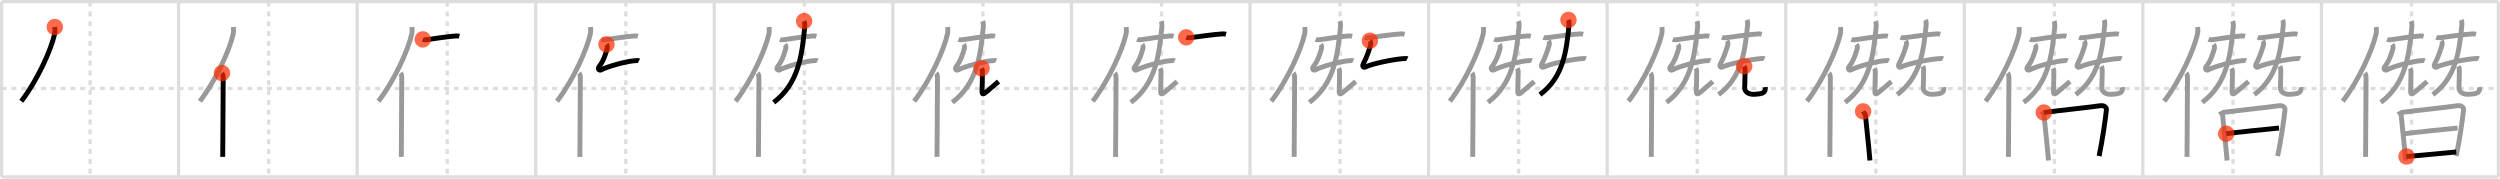 <svg width="1526px" height="109px" viewBox="0 0 1526 109" xmlns="http://www.w3.org/2000/svg" xmlns:xlink="http://www.w3.org/1999/xlink" xml:space="preserve" version="1.1"  baseProfile="full">
<line x1="1" y1="1" x2="1525" y2="1" style="stroke:#ddd;stroke-width:2" />
<line x1="1" y1="1" x2="1" y2="108" style="stroke:#ddd;stroke-width:2" />
<line x1="1" y1="108" x2="1525" y2="108" style="stroke:#ddd;stroke-width:2" />
<line x1="1525" y1="1" x2="1525" y2="108" style="stroke:#ddd;stroke-width:2" />
<line x1="109" y1="1" x2="109" y2="108" style="stroke:#ddd;stroke-width:2" />
<line x1="218" y1="1" x2="218" y2="108" style="stroke:#ddd;stroke-width:2" />
<line x1="327" y1="1" x2="327" y2="108" style="stroke:#ddd;stroke-width:2" />
<line x1="436" y1="1" x2="436" y2="108" style="stroke:#ddd;stroke-width:2" />
<line x1="545" y1="1" x2="545" y2="108" style="stroke:#ddd;stroke-width:2" />
<line x1="654" y1="1" x2="654" y2="108" style="stroke:#ddd;stroke-width:2" />
<line x1="763" y1="1" x2="763" y2="108" style="stroke:#ddd;stroke-width:2" />
<line x1="872" y1="1" x2="872" y2="108" style="stroke:#ddd;stroke-width:2" />
<line x1="981" y1="1" x2="981" y2="108" style="stroke:#ddd;stroke-width:2" />
<line x1="1090" y1="1" x2="1090" y2="108" style="stroke:#ddd;stroke-width:2" />
<line x1="1199" y1="1" x2="1199" y2="108" style="stroke:#ddd;stroke-width:2" />
<line x1="1308" y1="1" x2="1308" y2="108" style="stroke:#ddd;stroke-width:2" />
<line x1="1417" y1="1" x2="1417" y2="108" style="stroke:#ddd;stroke-width:2" />
<line x1="1" y1="54" x2="1525" y2="54" style="stroke:#ddd;stroke-width:2;stroke-dasharray:3 3" />
<line x1="55" y1="1" x2="55" y2="108" style="stroke:#ddd;stroke-width:2;stroke-dasharray:3 3" />
<line x1="164" y1="1" x2="164" y2="108" style="stroke:#ddd;stroke-width:2;stroke-dasharray:3 3" />
<line x1="273" y1="1" x2="273" y2="108" style="stroke:#ddd;stroke-width:2;stroke-dasharray:3 3" />
<line x1="382" y1="1" x2="382" y2="108" style="stroke:#ddd;stroke-width:2;stroke-dasharray:3 3" />
<line x1="491" y1="1" x2="491" y2="108" style="stroke:#ddd;stroke-width:2;stroke-dasharray:3 3" />
<line x1="600" y1="1" x2="600" y2="108" style="stroke:#ddd;stroke-width:2;stroke-dasharray:3 3" />
<line x1="709" y1="1" x2="709" y2="108" style="stroke:#ddd;stroke-width:2;stroke-dasharray:3 3" />
<line x1="818" y1="1" x2="818" y2="108" style="stroke:#ddd;stroke-width:2;stroke-dasharray:3 3" />
<line x1="927" y1="1" x2="927" y2="108" style="stroke:#ddd;stroke-width:2;stroke-dasharray:3 3" />
<line x1="1036" y1="1" x2="1036" y2="108" style="stroke:#ddd;stroke-width:2;stroke-dasharray:3 3" />
<line x1="1145" y1="1" x2="1145" y2="108" style="stroke:#ddd;stroke-width:2;stroke-dasharray:3 3" />
<line x1="1254" y1="1" x2="1254" y2="108" style="stroke:#ddd;stroke-width:2;stroke-dasharray:3 3" />
<line x1="1363" y1="1" x2="1363" y2="108" style="stroke:#ddd;stroke-width:2;stroke-dasharray:3 3" />
<line x1="1472" y1="1" x2="1472" y2="108" style="stroke:#ddd;stroke-width:2;stroke-dasharray:3 3" />
<path d="M33.44,16.5c0.13,1.23,0.22,2.78-0.11,4.29C31.19,30.36,22.94,48.86,13.0,61.82" style="fill:none;stroke:black;stroke-width:3" />
<circle cx="33.44" cy="16.5" r="5" stroke-width="0" fill="#FF2A00" opacity="0.7" />
<path d="M142.44,16.5c0.13,1.23,0.22,2.78-0.11,4.29C140.19,30.36,131.94,48.86,122.0,61.82" style="fill:none;stroke:#999;stroke-width:3" />
<path d="M135.48,44.61c0.59,0.61,0.76,1.97,0.76,3.23c0,13.02-0.29,39.15-0.29,47.9" style="fill:none;stroke:black;stroke-width:3" />
<circle cx="135.48" cy="44.61" r="5" stroke-width="0" fill="#FF2A00" opacity="0.7" />
<path d="M251.44,16.5c0.13,1.23,0.22,2.78-0.11,4.29C249.19,30.36,240.94,48.86,231.0,61.82" style="fill:none;stroke:#999;stroke-width:3" />
<path d="M244.48,44.61c0.59,0.61,0.76,1.97,0.76,3.23c0,13.02-0.29,39.15-0.29,47.9" style="fill:none;stroke:#999;stroke-width:3" />
<path d="M258.07,24.04c0.55,0.24,1.56,0.33,2.1,0.24c2.86-0.45,14.23-2.13,18.27-2.35c0.91-0.05,1.46,0.12,1.92,0.24" style="fill:none;stroke:black;stroke-width:3" />
<circle cx="258.07" cy="24.04" r="5" stroke-width="0" fill="#FF2A00" opacity="0.7" />
<path d="M360.44,16.5c0.13,1.23,0.22,2.78-0.11,4.29C358.19,30.36,349.94,48.86,340.0,61.82" style="fill:none;stroke:#999;stroke-width:3" />
<path d="M353.48,44.61c0.59,0.61,0.76,1.97,0.76,3.23c0,13.02-0.29,39.15-0.29,47.9" style="fill:none;stroke:#999;stroke-width:3" />
<path d="M367.07,24.04c0.55,0.24,1.56,0.33,2.1,0.24c2.86-0.45,14.23-2.13,18.27-2.35c0.91-0.05,1.46,0.12,1.92,0.24" style="fill:none;stroke:#999;stroke-width:3" />
<path d="M370.2,27.1c0.26,0.31,0.69,1.66,0.52,2.27c-0.96,3.38-2.21,7.63-5.02,11.27c-1.34,1.73,0.43,2.44,1.01,2.12c3.55-2,15.8-5.56,21.68-5.77c0.68-0.02,1.11-0.13,1.64,0.13" style="fill:none;stroke:black;stroke-width:3" />
<circle cx="370.2" cy="27.1" r="5" stroke-width="0" fill="#FF2A00" opacity="0.7" />
<path d="M469.44,16.5c0.13,1.23,0.22,2.78-0.11,4.29C467.19,30.36,458.94,48.86,449.0,61.82" style="fill:none;stroke:#999;stroke-width:3" />
<path d="M462.48,44.61c0.59,0.61,0.76,1.97,0.76,3.23c0,13.02-0.29,39.15-0.29,47.9" style="fill:none;stroke:#999;stroke-width:3" />
<path d="M476.07,24.04c0.55,0.24,1.56,0.33,2.1,0.24c2.86-0.45,14.23-2.13,18.27-2.35c0.91-0.05,1.46,0.12,1.92,0.24" style="fill:none;stroke:#999;stroke-width:3" />
<path d="M479.2,27.1c0.26,0.31,0.69,1.66,0.52,2.27c-0.96,3.38-2.21,7.63-5.02,11.27c-1.34,1.73,0.43,2.44,1.01,2.12c3.55-2,15.8-5.56,21.68-5.77c0.68-0.02,1.11-0.13,1.64,0.13" style="fill:none;stroke:#999;stroke-width:3" />
<path d="M490.84,12.9c0.28,0.69,0.51,2.03,0.35,3.72C489.5,33.75,487.5,51,472.25,62.5" style="fill:none;stroke:black;stroke-width:3" />
<circle cx="490.84" cy="12.9" r="5" stroke-width="0" fill="#FF2A00" opacity="0.7" />
<path d="M578.44,16.5c0.13,1.23,0.22,2.78-0.11,4.29C576.19,30.36,567.94,48.86,558.0,61.82" style="fill:none;stroke:#999;stroke-width:3" />
<path d="M571.48,44.61c0.59,0.61,0.76,1.97,0.76,3.23c0,13.02-0.29,39.15-0.29,47.9" style="fill:none;stroke:#999;stroke-width:3" />
<path d="M585.07,24.04c0.55,0.24,1.56,0.33,2.1,0.24c2.86-0.45,14.23-2.13,18.27-2.35c0.91-0.05,1.46,0.12,1.92,0.24" style="fill:none;stroke:#999;stroke-width:3" />
<path d="M588.2,27.1c0.26,0.31,0.69,1.66,0.52,2.27c-0.96,3.38-2.21,7.63-5.02,11.27c-1.34,1.73,0.43,2.44,1.01,2.12c3.55-2,15.8-5.56,21.68-5.77c0.68-0.02,1.11-0.13,1.64,0.13" style="fill:none;stroke:#999;stroke-width:3" />
<path d="M599.84,12.9c0.28,0.69,0.51,2.03,0.35,3.72C598.5,33.75,596.5,51,581.25,62.5" style="fill:none;stroke:#999;stroke-width:3" />
<path d="M599.15,41.7c0.28,0.5,0.5,1.1,0.52,1.88c0.07,3.47-0.21,9.74-0.21,11.33s-0.2,3.34,1.8,1.84s5.5-4.75,8.25-7" style="fill:none;stroke:black;stroke-width:3" />
<circle cx="599.15" cy="41.7" r="5" stroke-width="0" fill="#FF2A00" opacity="0.7" />
<path d="M687.44,16.5c0.13,1.23,0.22,2.78-0.11,4.29C685.19,30.36,676.94,48.86,667.0,61.82" style="fill:none;stroke:#999;stroke-width:3" />
<path d="M680.48,44.61c0.59,0.61,0.76,1.97,0.76,3.23c0,13.02-0.29,39.15-0.29,47.9" style="fill:none;stroke:#999;stroke-width:3" />
<path d="M694.07,24.04c0.55,0.24,1.56,0.33,2.1,0.24c2.86-0.45,14.23-2.13,18.27-2.35c0.91-0.05,1.46,0.12,1.92,0.24" style="fill:none;stroke:#999;stroke-width:3" />
<path d="M697.2,27.1c0.26,0.31,0.69,1.66,0.52,2.27c-0.96,3.38-2.21,7.63-5.02,11.27c-1.34,1.73,0.43,2.44,1.01,2.12c3.55-2,15.8-5.56,21.68-5.77c0.68-0.02,1.11-0.13,1.64,0.13" style="fill:none;stroke:#999;stroke-width:3" />
<path d="M708.84,12.9c0.28,0.69,0.51,2.03,0.35,3.72C707.5,33.75,705.5,51,690.25,62.5" style="fill:none;stroke:#999;stroke-width:3" />
<path d="M708.15,41.7c0.28,0.5,0.5,1.1,0.52,1.88c0.07,3.47-0.21,9.74-0.21,11.33s-0.2,3.34,1.8,1.84s5.5-4.75,8.25-7" style="fill:none;stroke:#999;stroke-width:3" />
<path d="M724.07,22.79c0.6,0.24,1.7,0.33,2.29,0.24c3.12-0.45,15.51-2.13,19.91-2.35c1-0.05,1.59,0.12,2.09,0.24" style="fill:none;stroke:black;stroke-width:3" />
<circle cx="724.07" cy="22.79" r="5" stroke-width="0" fill="#FF2A00" opacity="0.7" />
<path d="M796.44,16.5c0.13,1.23,0.22,2.78-0.11,4.29C794.19,30.36,785.94,48.86,776.0,61.82" style="fill:none;stroke:#999;stroke-width:3" />
<path d="M789.48,44.61c0.59,0.61,0.76,1.97,0.76,3.23c0,13.02-0.29,39.15-0.29,47.9" style="fill:none;stroke:#999;stroke-width:3" />
<path d="M803.07,24.04c0.55,0.24,1.56,0.33,2.1,0.24c2.86-0.45,14.23-2.13,18.27-2.35c0.91-0.05,1.46,0.12,1.92,0.24" style="fill:none;stroke:#999;stroke-width:3" />
<path d="M806.2,27.1c0.26,0.31,0.69,1.66,0.52,2.27c-0.96,3.38-2.21,7.63-5.02,11.27c-1.34,1.73,0.43,2.44,1.01,2.12c3.55-2,15.8-5.56,21.68-5.77c0.68-0.02,1.11-0.13,1.64,0.13" style="fill:none;stroke:#999;stroke-width:3" />
<path d="M817.84,12.9c0.28,0.69,0.51,2.03,0.35,3.72C816.5,33.75,814.5,51,799.25,62.5" style="fill:none;stroke:#999;stroke-width:3" />
<path d="M817.15,41.7c0.28,0.5,0.5,1.1,0.52,1.88c0.07,3.47-0.21,9.74-0.21,11.33s-0.2,3.34,1.8,1.84s5.5-4.75,8.25-7" style="fill:none;stroke:#999;stroke-width:3" />
<path d="M833.07,22.79c0.6,0.24,1.7,0.33,2.29,0.24c3.12-0.45,15.51-2.13,19.91-2.35c1-0.05,1.59,0.12,2.09,0.24" style="fill:none;stroke:#999;stroke-width:3" />
<path d="M836.2,24.85c0.26,0.31,0.69,1.66,0.52,2.27c-0.96,3.38-2.46,7.88-4.52,11.77c-1.03,1.93,0.43,2.44,1.01,2.12c3.55-2,18.3-5.06,24.18-5.27c0.68-0.02,1.11-0.13,1.64,0.13" style="fill:none;stroke:black;stroke-width:3" />
<circle cx="836.2" cy="24.85" r="5" stroke-width="0" fill="#FF2A00" opacity="0.7" />
<path d="M905.44,16.5c0.13,1.23,0.22,2.78-0.11,4.29C903.19,30.36,894.94,48.86,885.0,61.82" style="fill:none;stroke:#999;stroke-width:3" />
<path d="M898.48,44.61c0.59,0.61,0.76,1.97,0.76,3.23c0,13.02-0.29,39.15-0.29,47.9" style="fill:none;stroke:#999;stroke-width:3" />
<path d="M912.07,24.04c0.55,0.24,1.56,0.33,2.1,0.24c2.86-0.45,14.23-2.13,18.27-2.35c0.91-0.05,1.46,0.12,1.92,0.24" style="fill:none;stroke:#999;stroke-width:3" />
<path d="M915.2,27.1c0.26,0.31,0.69,1.66,0.52,2.27c-0.96,3.38-2.21,7.63-5.02,11.27c-1.34,1.73,0.43,2.44,1.01,2.12c3.55-2,15.8-5.56,21.68-5.77c0.68-0.02,1.11-0.13,1.64,0.13" style="fill:none;stroke:#999;stroke-width:3" />
<path d="M926.84,12.9c0.28,0.69,0.51,2.03,0.35,3.72C925.5,33.75,923.5,51,908.25,62.5" style="fill:none;stroke:#999;stroke-width:3" />
<path d="M926.15,41.7c0.28,0.5,0.5,1.1,0.52,1.88c0.07,3.47-0.21,9.74-0.21,11.33s-0.2,3.34,1.8,1.84s5.5-4.75,8.25-7" style="fill:none;stroke:#999;stroke-width:3" />
<path d="M942.07,22.79c0.6,0.24,1.7,0.33,2.29,0.24c3.12-0.45,15.51-2.13,19.91-2.35c1-0.05,1.59,0.12,2.09,0.24" style="fill:none;stroke:#999;stroke-width:3" />
<path d="M945.2,24.85c0.26,0.31,0.69,1.66,0.52,2.27c-0.96,3.38-2.46,7.88-4.52,11.77c-1.03,1.93,0.43,2.44,1.01,2.12c3.55-2,18.3-5.06,24.18-5.27c0.68-0.02,1.11-0.13,1.64,0.13" style="fill:none;stroke:#999;stroke-width:3" />
<path d="M957.37,12.15c0.26,0.64,0.48,1.87,0.33,3.42C956.12,31.32,954.25,47.18,940.0,57.75" style="fill:none;stroke:black;stroke-width:3" />
<circle cx="957.37" cy="12.15" r="5" stroke-width="0" fill="#FF2A00" opacity="0.7" />
<path d="M1014.44,16.5c0.13,1.23,0.22,2.78-0.11,4.29C1012.19,30.36,1003.94,48.86,994.0,61.82" style="fill:none;stroke:#999;stroke-width:3" />
<path d="M1007.48,44.61c0.59,0.61,0.76,1.97,0.76,3.23c0,13.02-0.29,39.15-0.29,47.9" style="fill:none;stroke:#999;stroke-width:3" />
<path d="M1021.07,24.04c0.55,0.24,1.56,0.33,2.1,0.24c2.86-0.45,14.23-2.13,18.27-2.35c0.91-0.05,1.46,0.12,1.92,0.24" style="fill:none;stroke:#999;stroke-width:3" />
<path d="M1024.2,27.1c0.26,0.31,0.69,1.66,0.52,2.27c-0.96,3.38-2.21,7.63-5.02,11.27c-1.34,1.73,0.43,2.44,1.01,2.12c3.55-2,15.8-5.56,21.68-5.77c0.68-0.02,1.11-0.13,1.64,0.13" style="fill:none;stroke:#999;stroke-width:3" />
<path d="M1035.84,12.9c0.28,0.69,0.51,2.03,0.35,3.72C1034.5,33.75,1032.5,51,1017.25,62.5" style="fill:none;stroke:#999;stroke-width:3" />
<path d="M1035.15,41.7c0.28,0.5,0.5,1.1,0.52,1.88c0.07,3.47-0.21,9.74-0.21,11.33s-0.2,3.34,1.8,1.84s5.5-4.75,8.25-7" style="fill:none;stroke:#999;stroke-width:3" />
<path d="M1051.07,22.79c0.6,0.24,1.7,0.33,2.29,0.24c3.12-0.45,15.51-2.13,19.91-2.35c1-0.05,1.59,0.12,2.09,0.24" style="fill:none;stroke:#999;stroke-width:3" />
<path d="M1054.2,24.85c0.26,0.31,0.69,1.66,0.52,2.27c-0.96,3.38-2.46,7.88-4.52,11.77c-1.03,1.93,0.43,2.44,1.01,2.12c3.55-2,18.3-5.06,24.18-5.27c0.68-0.02,1.11-0.13,1.64,0.13" style="fill:none;stroke:#999;stroke-width:3" />
<path d="M1066.37,12.15c0.26,0.64,0.48,1.87,0.33,3.42C1065.12,31.32,1063.25,47.18,1049.0,57.75" style="fill:none;stroke:#999;stroke-width:3" />
<path d="M1064.65,40.45c0.28,0.5,0.5,1.1,0.52,1.88c0.08,3.47-0.21,8.99-0.21,11.33s2.31,4.19,6.31,3.89S1078.0,57,1077.5,53.18" style="fill:none;stroke:black;stroke-width:3" />
<circle cx="1064.65" cy="40.45" r="5" stroke-width="0" fill="#FF2A00" opacity="0.7" />
<path d="M1123.44,16.5c0.13,1.23,0.22,2.78-0.11,4.29C1121.19,30.36,1112.94,48.86,1103.0,61.82" style="fill:none;stroke:#999;stroke-width:3" />
<path d="M1116.48,44.61c0.59,0.61,0.76,1.97,0.76,3.23c0,13.02-0.29,39.15-0.29,47.9" style="fill:none;stroke:#999;stroke-width:3" />
<path d="M1130.07,24.04c0.55,0.24,1.56,0.33,2.1,0.24c2.86-0.45,14.23-2.13,18.27-2.35c0.91-0.05,1.46,0.12,1.92,0.24" style="fill:none;stroke:#999;stroke-width:3" />
<path d="M1133.2,27.1c0.26,0.31,0.69,1.66,0.52,2.27c-0.96,3.38-2.21,7.63-5.02,11.27c-1.34,1.73,0.43,2.44,1.01,2.12c3.55-2,15.8-5.56,21.68-5.77c0.68-0.02,1.11-0.13,1.64,0.13" style="fill:none;stroke:#999;stroke-width:3" />
<path d="M1144.84,12.9c0.28,0.69,0.51,2.03,0.35,3.72C1143.5,33.75,1141.5,51,1126.25,62.5" style="fill:none;stroke:#999;stroke-width:3" />
<path d="M1144.15,41.7c0.28,0.5,0.5,1.1,0.52,1.88c0.07,3.47-0.21,9.74-0.21,11.33s-0.2,3.34,1.8,1.84s5.5-4.75,8.25-7" style="fill:none;stroke:#999;stroke-width:3" />
<path d="M1160.07,22.79c0.6,0.24,1.7,0.33,2.29,0.24c3.12-0.45,15.51-2.13,19.91-2.35c1-0.05,1.59,0.12,2.09,0.24" style="fill:none;stroke:#999;stroke-width:3" />
<path d="M1163.2,24.85c0.26,0.31,0.69,1.66,0.52,2.27c-0.96,3.38-2.46,7.88-4.52,11.77c-1.03,1.93,0.43,2.44,1.01,2.12c3.55-2,18.3-5.06,24.18-5.27c0.68-0.02,1.11-0.13,1.64,0.13" style="fill:none;stroke:#999;stroke-width:3" />
<path d="M1175.37,12.15c0.26,0.64,0.48,1.87,0.33,3.42C1174.12,31.32,1172.25,47.18,1158.0,57.75" style="fill:none;stroke:#999;stroke-width:3" />
<path d="M1173.65,40.45c0.28,0.5,0.5,1.1,0.52,1.88c0.08,3.47-0.21,8.99-0.21,11.33s2.31,4.19,6.31,3.89S1187.0,57,1186.5,53.18" style="fill:none;stroke:#999;stroke-width:3" />
<path d="M1137.24,67.98c0.26,0.52,1.38,1.83,1.44,2.48c0.57,6.54,1.95,17.81,2.73,27.5" style="fill:none;stroke:black;stroke-width:3" />
<circle cx="1137.24" cy="67.98" r="5" stroke-width="0" fill="#FF2A00" opacity="0.7" />
<path d="M1232.44,16.5c0.13,1.23,0.22,2.78-0.11,4.29C1230.19,30.36,1221.94,48.86,1212.0,61.82" style="fill:none;stroke:#999;stroke-width:3" />
<path d="M1225.48,44.61c0.59,0.61,0.76,1.97,0.76,3.23c0,13.02-0.29,39.15-0.29,47.9" style="fill:none;stroke:#999;stroke-width:3" />
<path d="M1239.07,24.04c0.55,0.24,1.56,0.33,2.1,0.24c2.86-0.45,14.23-2.13,18.27-2.35c0.91-0.05,1.46,0.12,1.92,0.24" style="fill:none;stroke:#999;stroke-width:3" />
<path d="M1242.2,27.1c0.26,0.31,0.69,1.66,0.52,2.27c-0.96,3.38-2.21,7.63-5.02,11.27c-1.34,1.73,0.43,2.44,1.01,2.12c3.55-2,15.8-5.56,21.68-5.77c0.68-0.02,1.11-0.13,1.64,0.13" style="fill:none;stroke:#999;stroke-width:3" />
<path d="M1253.84,12.9c0.28,0.69,0.51,2.03,0.35,3.72C1252.5,33.75,1250.5,51,1235.25,62.5" style="fill:none;stroke:#999;stroke-width:3" />
<path d="M1253.15,41.7c0.28,0.5,0.5,1.1,0.52,1.88c0.07,3.47-0.21,9.74-0.21,11.33s-0.2,3.34,1.8,1.84s5.5-4.75,8.25-7" style="fill:none;stroke:#999;stroke-width:3" />
<path d="M1269.07,22.79c0.6,0.24,1.7,0.33,2.29,0.24c3.12-0.45,15.51-2.13,19.91-2.35c1-0.05,1.59,0.12,2.09,0.24" style="fill:none;stroke:#999;stroke-width:3" />
<path d="M1272.2,24.85c0.26,0.31,0.69,1.66,0.52,2.27c-0.96,3.38-2.46,7.88-4.52,11.77c-1.03,1.93,0.43,2.44,1.01,2.12c3.55-2,18.3-5.06,24.18-5.27c0.68-0.02,1.11-0.13,1.64,0.13" style="fill:none;stroke:#999;stroke-width:3" />
<path d="M1284.37,12.15c0.26,0.64,0.48,1.87,0.33,3.42C1283.12,31.32,1281.25,47.18,1267.0,57.75" style="fill:none;stroke:#999;stroke-width:3" />
<path d="M1282.65,40.45c0.28,0.5,0.5,1.1,0.52,1.88c0.08,3.47-0.21,8.99-0.21,11.33s2.31,4.19,6.31,3.89S1296.0,57,1295.5,53.18" style="fill:none;stroke:#999;stroke-width:3" />
<path d="M1246.24,67.98c0.26,0.52,1.38,1.83,1.44,2.48c0.57,6.54,1.95,17.81,2.73,27.5" style="fill:none;stroke:#999;stroke-width:3" />
<path d="M1247.55,68.67c9.76-1.31,27-3.03,34.29-4.12c2.68-0.4,4.05,1.02,3.91,2.45c-0.5,5.24-2.5,19-4.47,28.25" style="fill:none;stroke:black;stroke-width:3" />
<circle cx="1247.55" cy="68.67" r="5" stroke-width="0" fill="#FF2A00" opacity="0.7" />
<path d="M1341.44,16.5c0.13,1.23,0.22,2.78-0.11,4.29C1339.19,30.36,1330.94,48.86,1321.0,61.82" style="fill:none;stroke:#999;stroke-width:3" />
<path d="M1334.48,44.61c0.59,0.61,0.76,1.97,0.76,3.23c0,13.02-0.29,39.15-0.29,47.9" style="fill:none;stroke:#999;stroke-width:3" />
<path d="M1348.07,24.04c0.55,0.24,1.56,0.33,2.1,0.24c2.86-0.45,14.23-2.13,18.27-2.35c0.91-0.05,1.46,0.12,1.92,0.24" style="fill:none;stroke:#999;stroke-width:3" />
<path d="M1351.2,27.1c0.26,0.31,0.69,1.66,0.52,2.27c-0.96,3.38-2.21,7.63-5.02,11.27c-1.34,1.73,0.43,2.44,1.01,2.12c3.55-2,15.8-5.56,21.68-5.77c0.68-0.02,1.11-0.13,1.64,0.13" style="fill:none;stroke:#999;stroke-width:3" />
<path d="M1362.84,12.9c0.28,0.69,0.51,2.03,0.35,3.72C1361.5,33.75,1359.5,51,1344.25,62.5" style="fill:none;stroke:#999;stroke-width:3" />
<path d="M1362.15,41.7c0.28,0.5,0.5,1.1,0.52,1.88c0.07,3.47-0.21,9.74-0.21,11.33s-0.2,3.34,1.8,1.84s5.5-4.75,8.25-7" style="fill:none;stroke:#999;stroke-width:3" />
<path d="M1378.07,22.79c0.6,0.24,1.7,0.33,2.29,0.24c3.12-0.45,15.51-2.13,19.91-2.35c1-0.05,1.59,0.12,2.09,0.24" style="fill:none;stroke:#999;stroke-width:3" />
<path d="M1381.2,24.85c0.26,0.31,0.69,1.66,0.52,2.27c-0.96,3.38-2.46,7.88-4.52,11.77c-1.03,1.93,0.43,2.44,1.01,2.12c3.55-2,18.3-5.06,24.18-5.27c0.68-0.02,1.11-0.13,1.64,0.13" style="fill:none;stroke:#999;stroke-width:3" />
<path d="M1393.37,12.15c0.26,0.64,0.48,1.87,0.33,3.42C1392.12,31.32,1390.25,47.18,1376.0,57.75" style="fill:none;stroke:#999;stroke-width:3" />
<path d="M1391.65,40.45c0.28,0.5,0.5,1.1,0.52,1.88c0.08,3.47-0.21,8.99-0.21,11.33s2.31,4.19,6.31,3.89S1405.0,57,1404.5,53.18" style="fill:none;stroke:#999;stroke-width:3" />
<path d="M1355.24,67.98c0.26,0.52,1.38,1.83,1.44,2.48c0.57,6.54,1.95,17.81,2.73,27.5" style="fill:none;stroke:#999;stroke-width:3" />
<path d="M1356.55,68.67c9.76-1.31,27-3.03,34.29-4.12c2.68-0.4,4.05,1.02,3.91,2.45c-0.5,5.24-2.5,19-4.47,28.25" style="fill:none;stroke:#999;stroke-width:3" />
<path d="M1358.87,81.61c3.18-0.51,29.62-3.26,32.25-3.47" style="fill:none;stroke:black;stroke-width:3" />
<circle cx="1358.87" cy="81.61" r="5" stroke-width="0" fill="#FF2A00" opacity="0.7" />
<path d="M1450.44,16.5c0.13,1.23,0.22,2.78-0.11,4.29C1448.19,30.36,1439.94,48.86,1430.0,61.82" style="fill:none;stroke:#999;stroke-width:3" />
<path d="M1443.48,44.61c0.59,0.61,0.76,1.97,0.76,3.23c0,13.02-0.29,39.15-0.29,47.9" style="fill:none;stroke:#999;stroke-width:3" />
<path d="M1457.07,24.04c0.55,0.24,1.56,0.33,2.1,0.24c2.86-0.45,14.23-2.13,18.27-2.35c0.91-0.05,1.46,0.12,1.92,0.24" style="fill:none;stroke:#999;stroke-width:3" />
<path d="M1460.2,27.1c0.26,0.31,0.69,1.66,0.52,2.27c-0.96,3.38-2.21,7.63-5.02,11.27c-1.34,1.73,0.43,2.44,1.01,2.12c3.55-2,15.8-5.56,21.68-5.77c0.68-0.02,1.11-0.13,1.64,0.13" style="fill:none;stroke:#999;stroke-width:3" />
<path d="M1471.84,12.9c0.28,0.69,0.51,2.03,0.35,3.72C1470.5,33.75,1468.5,51,1453.25,62.5" style="fill:none;stroke:#999;stroke-width:3" />
<path d="M1471.15,41.7c0.28,0.5,0.5,1.1,0.52,1.88c0.07,3.47-0.21,9.74-0.21,11.33s-0.2,3.34,1.8,1.84s5.5-4.75,8.25-7" style="fill:none;stroke:#999;stroke-width:3" />
<path d="M1487.07,22.79c0.6,0.24,1.7,0.33,2.29,0.24c3.12-0.45,15.51-2.13,19.91-2.35c1-0.05,1.59,0.12,2.09,0.24" style="fill:none;stroke:#999;stroke-width:3" />
<path d="M1490.2,24.85c0.26,0.31,0.69,1.66,0.52,2.27c-0.96,3.38-2.46,7.88-4.52,11.77c-1.03,1.93,0.43,2.44,1.01,2.12c3.55-2,18.3-5.06,24.18-5.27c0.68-0.02,1.11-0.13,1.64,0.13" style="fill:none;stroke:#999;stroke-width:3" />
<path d="M1502.37,12.15c0.26,0.64,0.48,1.87,0.33,3.42C1501.12,31.32,1499.25,47.18,1485.0,57.75" style="fill:none;stroke:#999;stroke-width:3" />
<path d="M1500.65,40.45c0.28,0.5,0.5,1.1,0.52,1.88c0.08,3.47-0.21,8.99-0.21,11.33s2.31,4.19,6.31,3.89S1514.0,57,1513.5,53.18" style="fill:none;stroke:#999;stroke-width:3" />
<path d="M1464.24,67.98c0.26,0.52,1.38,1.83,1.44,2.48c0.57,6.54,1.95,17.81,2.73,27.5" style="fill:none;stroke:#999;stroke-width:3" />
<path d="M1465.55,68.67c9.76-1.31,27-3.03,34.29-4.12c2.68-0.4,4.05,1.02,3.91,2.45c-0.5,5.24-2.5,19-4.47,28.25" style="fill:none;stroke:#999;stroke-width:3" />
<path d="M1467.87,81.61c3.18-0.51,29.62-3.26,32.25-3.47" style="fill:none;stroke:#999;stroke-width:3" />
<path d="M1468.91,95.54c7.03-0.56,20.66-1.88,30.37-2.79" style="fill:none;stroke:black;stroke-width:3" />
<circle cx="1468.91" cy="95.54" r="5" stroke-width="0" fill="#FF2A00" opacity="0.7" />
</svg>